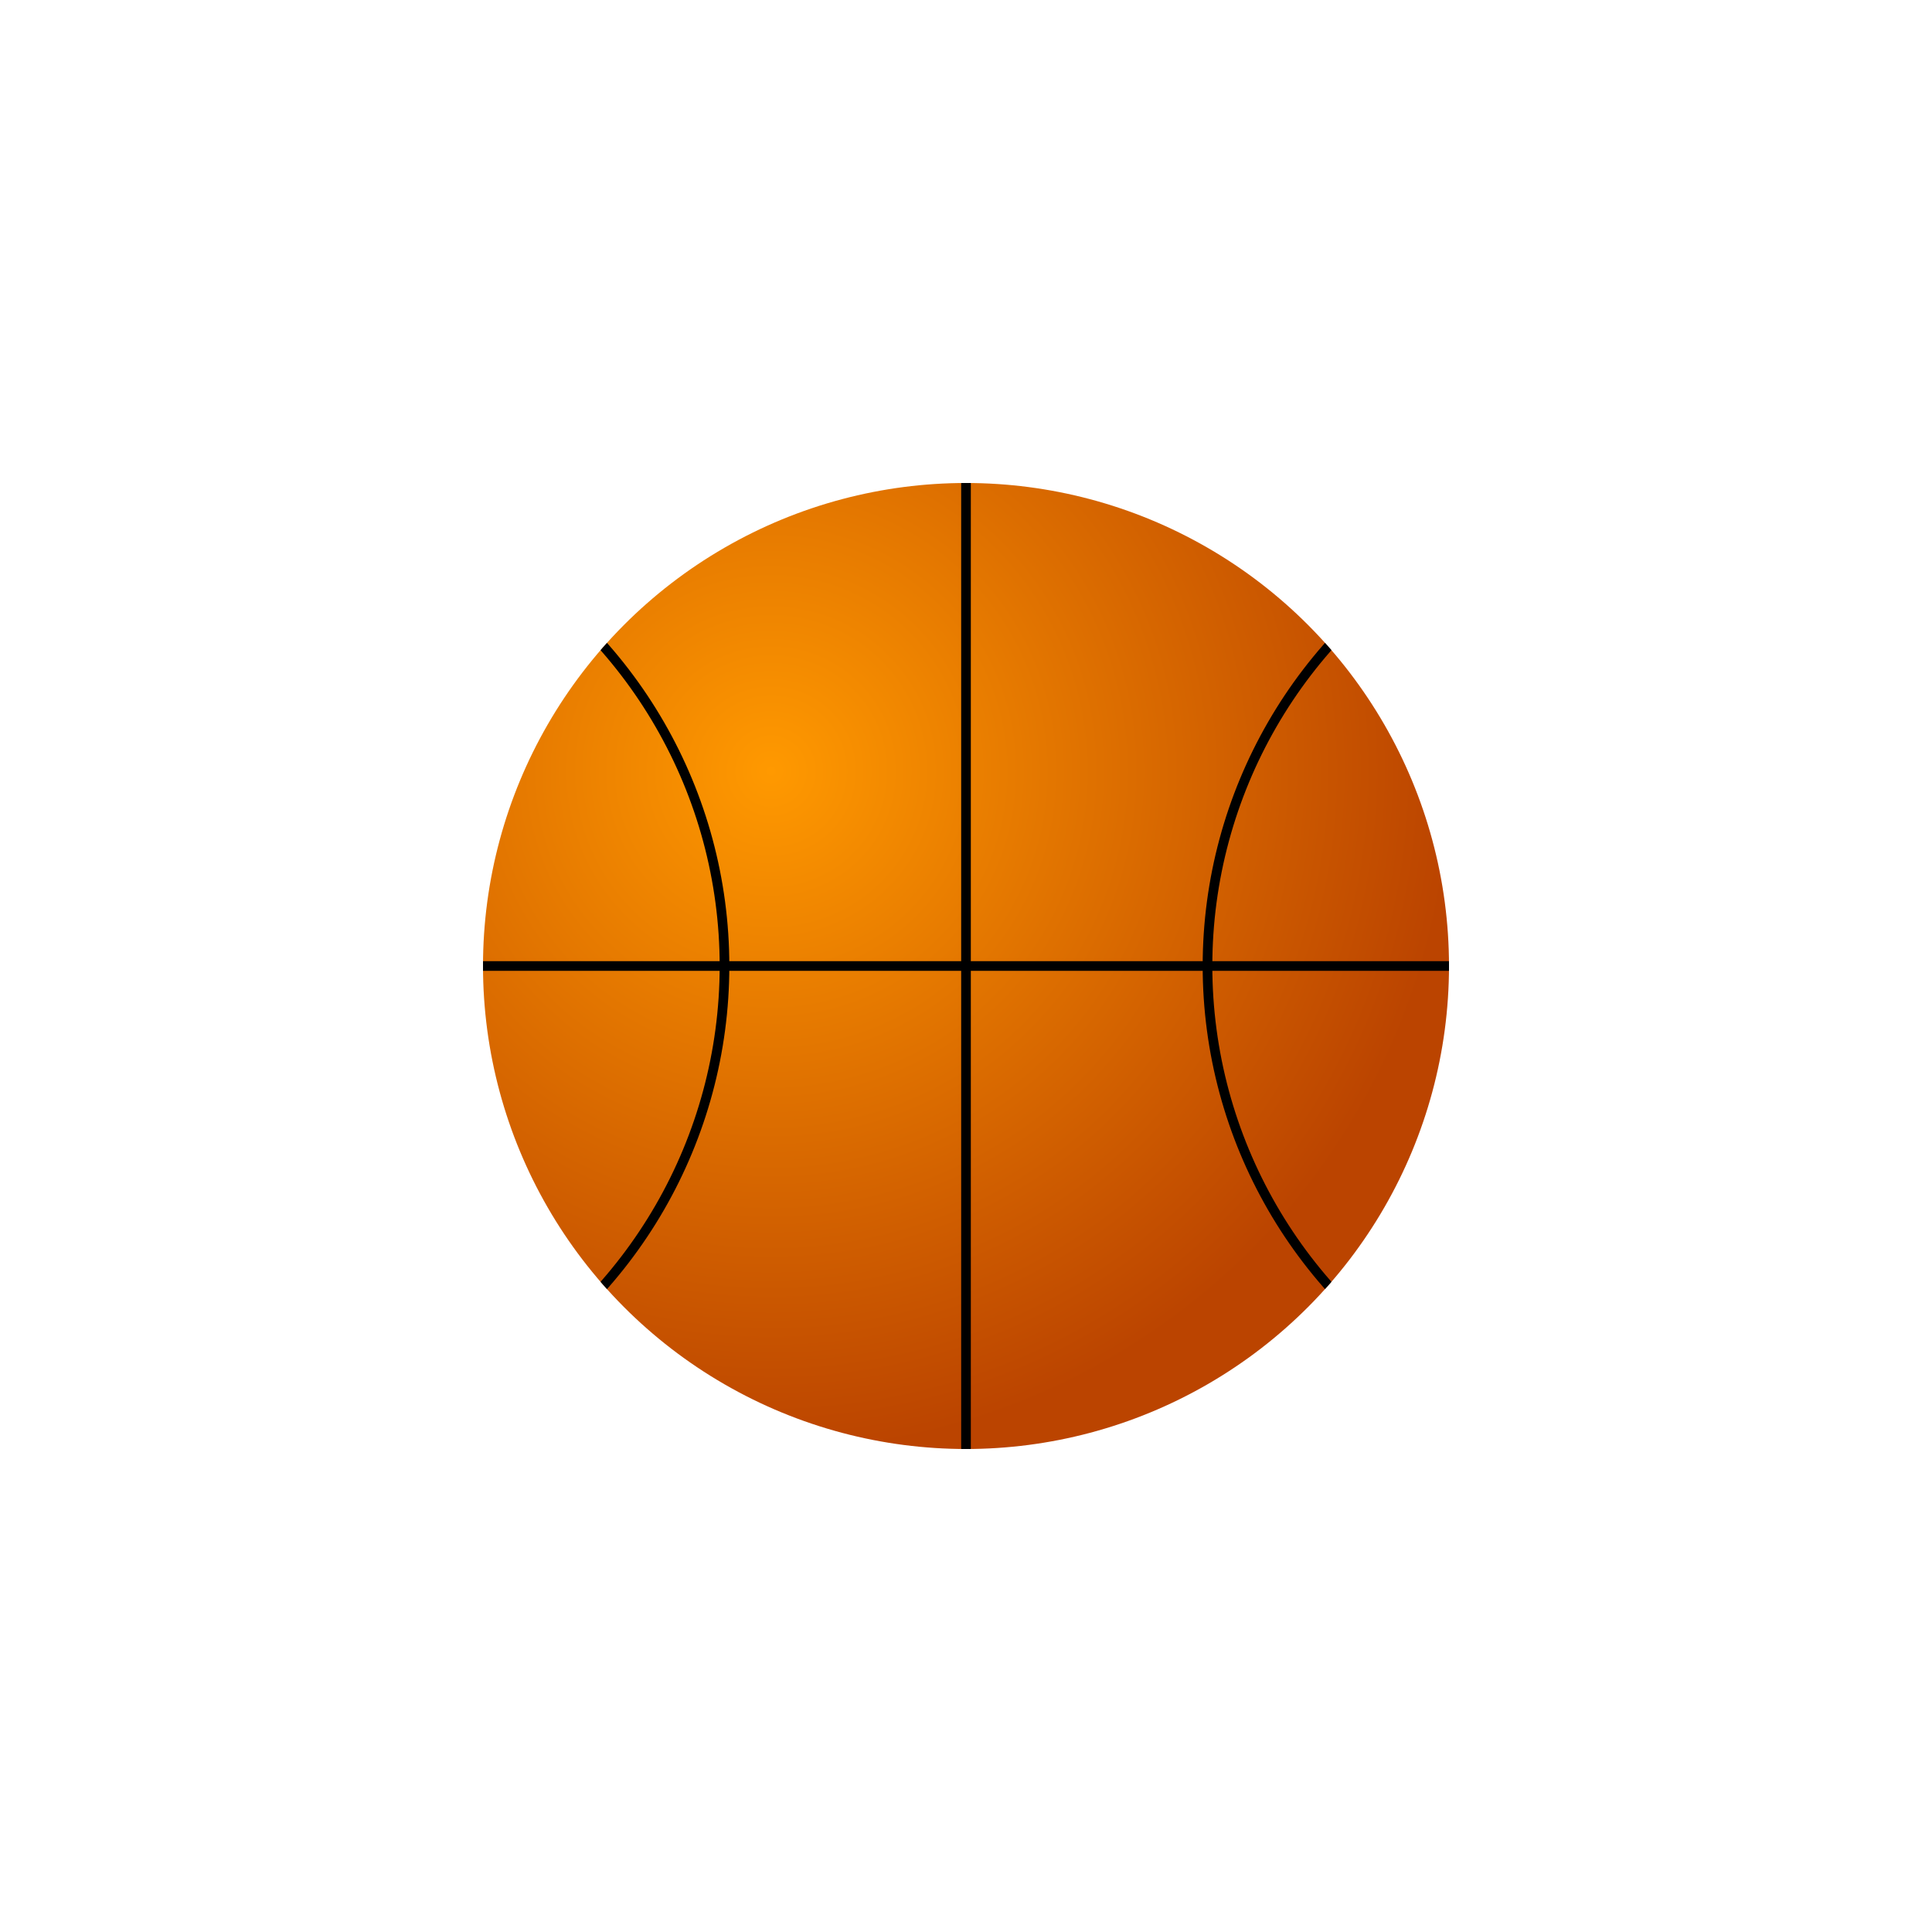 <svg width='200' height='200' viewBox='0 0 200 200'
    xmlns="http://www.w3.org/2000/svg"
    xmlns:xlink= "http://www.w3.org/1999/xlink">

    <!-- Ben Meier
            23 September 2019-->

    <defs>
        <clipPath id='ball'>
            <circle cx='100' cy='100' r='50' fill='orange'/>
        </clipPath>
        <radialGradient id='orange' cx='30%' cy='30%' r='70%'>
            <stop offset='0' stop-color='#f90'/>
            <stop offset='1' stop-color='#b40' />
        </radialGradient>
    </defs>

    <!-- the shapes and stuff will go here -->

    <circle cx='100' cy='100' r='50' fill='url(#orange)'/>
    <polyline points='100 50 100 150' stroke='black'/>
    <polyline points='50 100 150 100' stroke='black'/>
    <circle cx='25' cy='100' r='50' fill='none' stroke='black' clip-path="url(#ball)"/>
    <circle cx='175' cy='100' r='50' fill='none' stroke='black' clip-path="url(#ball)"/>

</svg>
